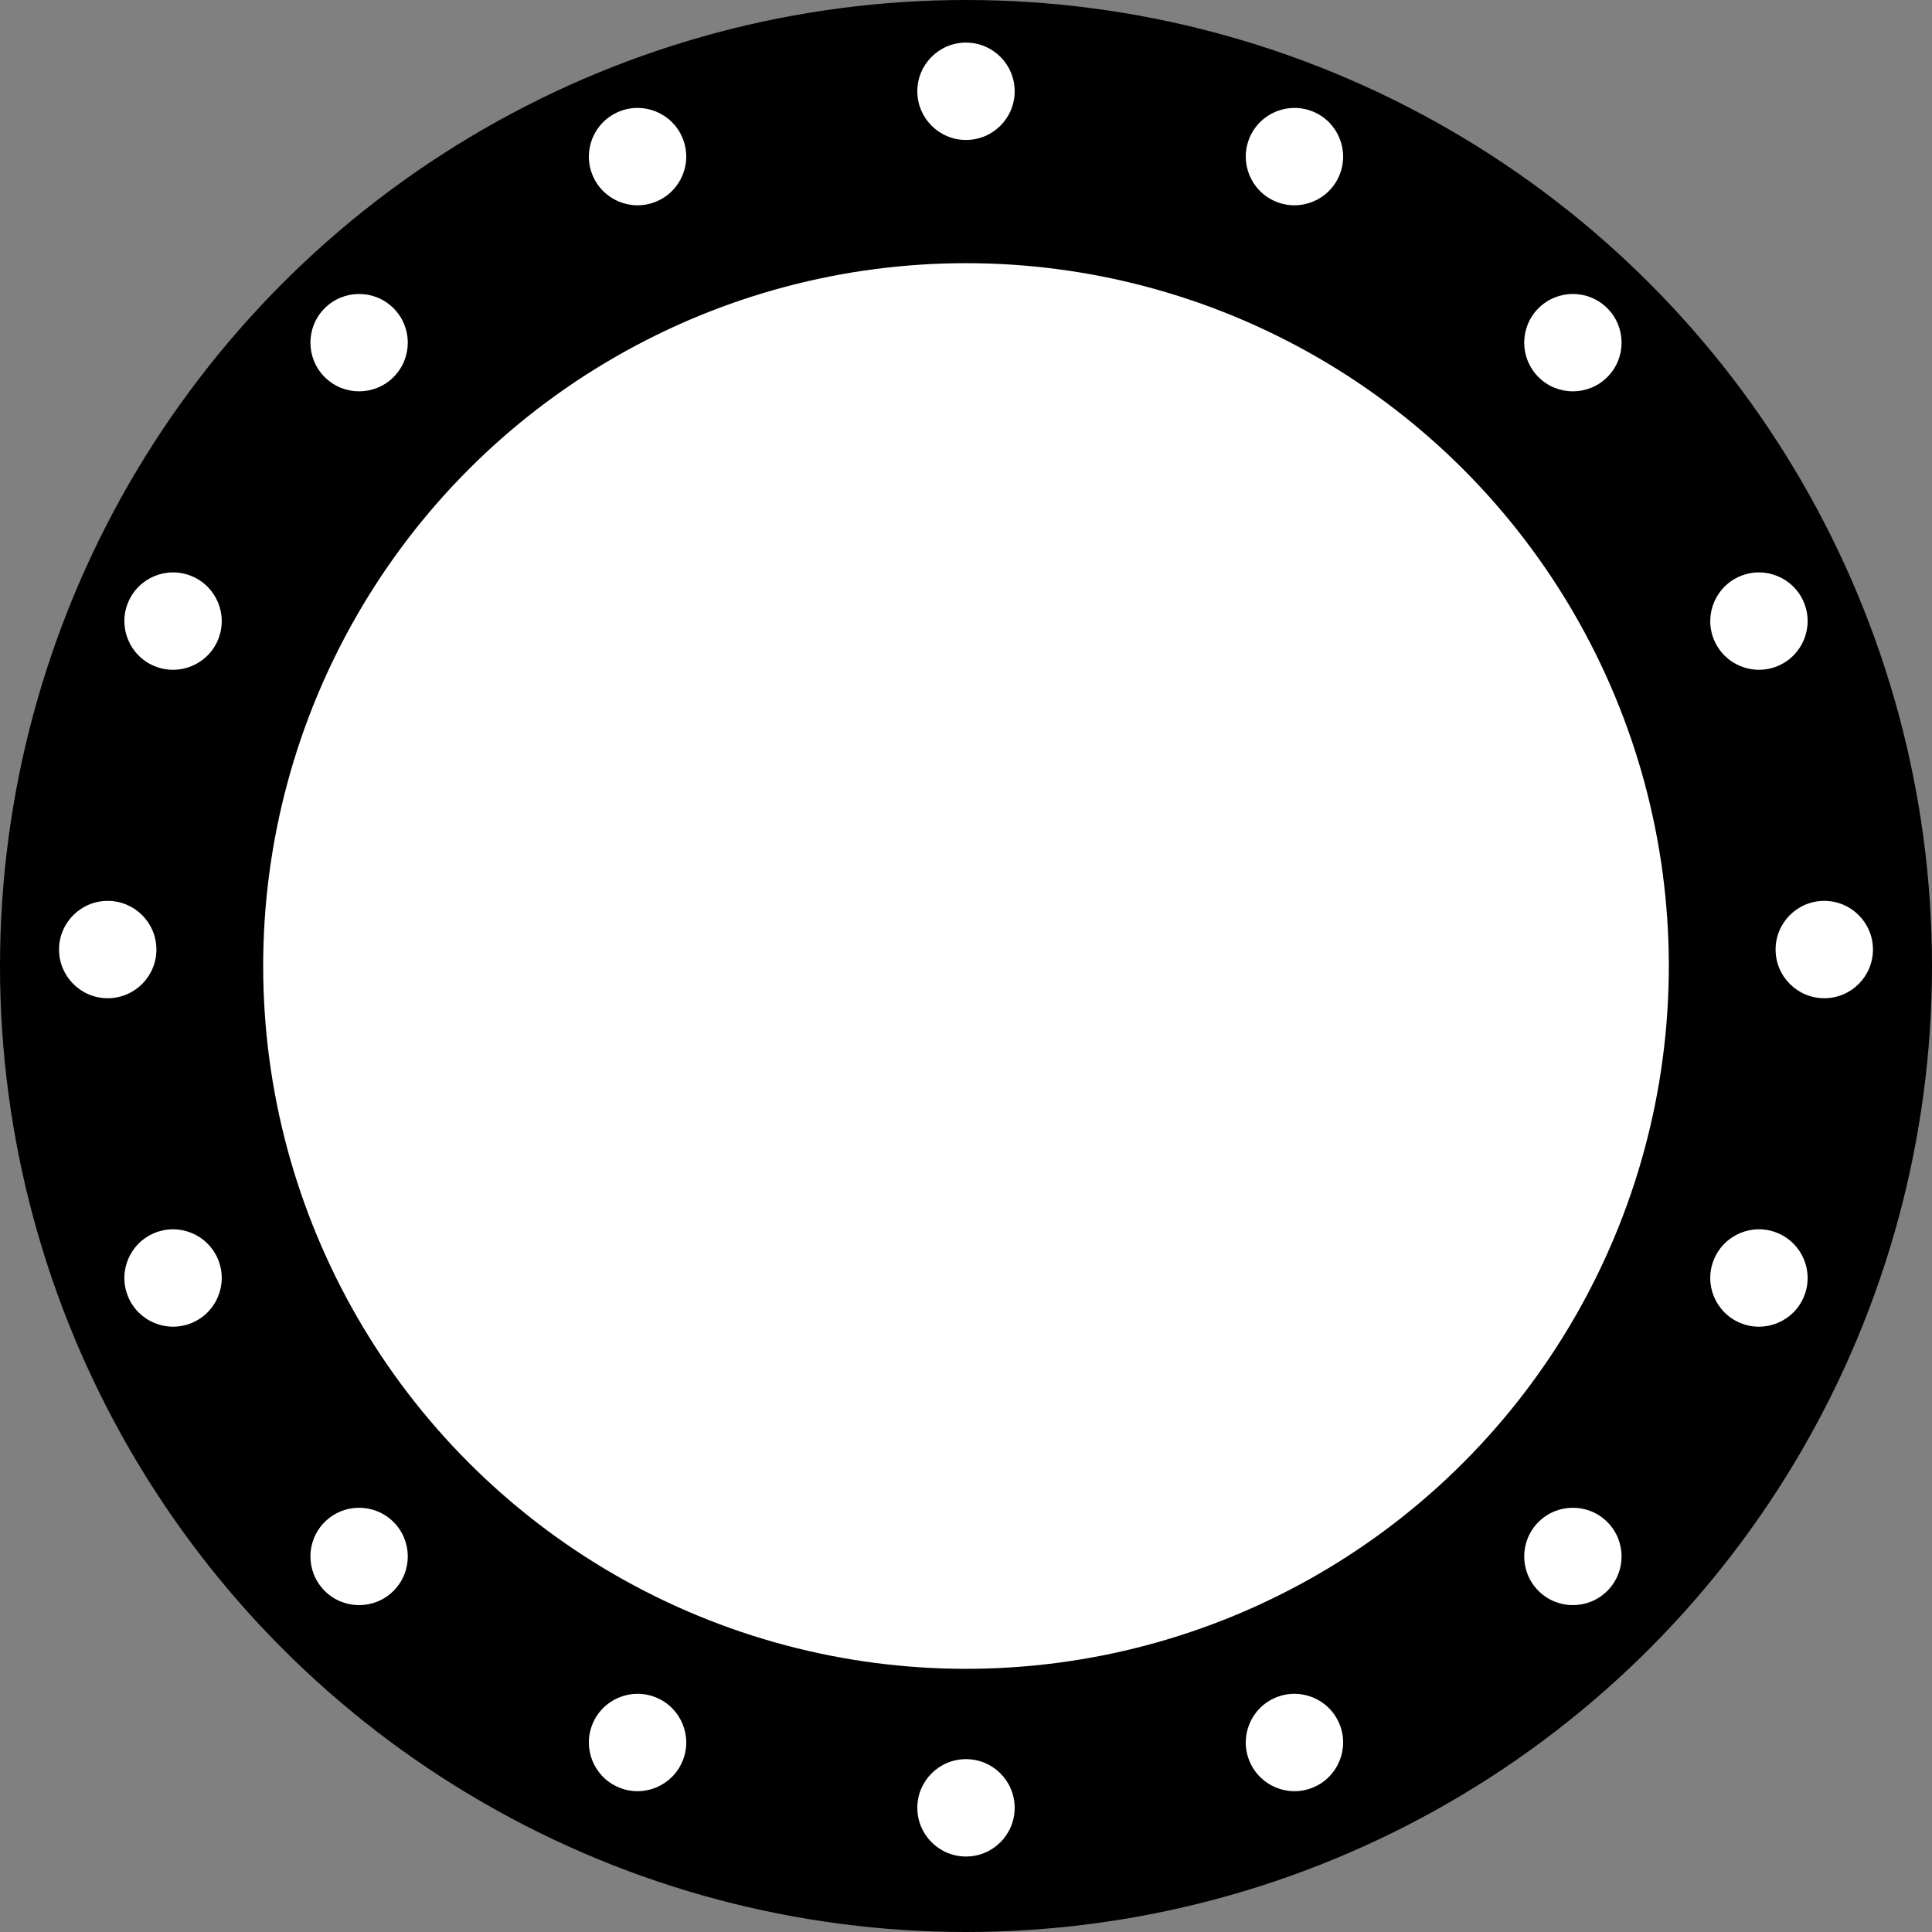 <?xml version="1.0" encoding="UTF-8" standalone="no"?>
<!-- Created with Inkscape (http://www.inkscape.org/) -->

<svg
   width="635mm"
   height="635mm"
   viewBox="0 0 635 635"
   version="1.1"
   id="svg5"
   inkscape:version="1.1.1 (3bf5ae0d25, 2021-09-20)"
   sodipodi:docname="450_635_462_40.svg"
   xmlns:inkscape="http://www.inkscape.org/namespaces/inkscape"
   xmlns:sodipodi="http://sodipodi.sourceforge.net/DTD/sodipodi-0.dtd"
   xmlns="http://www.w3.org/2000/svg"
   xmlns:svg="http://www.w3.org/2000/svg">
  <rect x="0" y="0" width="635" height="635" fill="#808080" stroke="none"/>
  <sodipodi:namedview
     id="namedview7"
     pagecolor="#ffffff"
     bordercolor="#cccccc"
     borderopacity="1"
     inkscape:pageshadow="0"
     inkscape:pageopacity="1"
     inkscape:pagecheckerboard="0"
     inkscape:document-units="mm"
     showgrid="false"
     inkscape:zoom="0.31723122"
     inkscape:cx="1294.0088"
     inkscape:cy="1246.7247"
     inkscape:window-width="1920"
     inkscape:window-height="1051"
     inkscape:window-x="-9"
     inkscape:window-y="-9"
     inkscape:window-maximized="1"
     inkscape:current-layer="layer1" />
  <defs
     id="defs2" />
  <g
     inkscape:label="Layer 1"
     inkscape:groupmode="layer"
     id="layer1"
     transform="translate(-52.716,-77.868)">
    <g
       id="g1476">
      <circle
         style="fill:#000000;stroke-width:0"
         id="path53"
         cx="370.216"
         cy="395.368"
         r="317.5" />
      <circle
         style="fill:#ffffff;stroke-width:0"
         id="path179"
         cx="370.216"
         cy="395.368"
         r="231" />
      <circle
         style="fill:#ffffff;stroke-width:0"
         id="circle261"
         cx="370.216"
         cy="107.868"
         r="16" />
      <circle
         style="fill:#ffffff;stroke-width:0"
         id="circle2331"
         cx="370.216"
         cy="672.055"
         r="16" />
      <circle
         style="fill:#ffffff;stroke-width:0"
         id="circle1281"
         cx="389.961"
         cy="-652.309"
         r="16"
         transform="rotate(90)" />
      <circle
         style="fill:#ffffff;stroke-width:0"
         id="circle1283"
         cx="389.961"
         cy="-88.122"
         r="16"
         transform="rotate(90)" />
      <circle
         style="fill:#ffffff;stroke-width:0"
         id="circle1308"
         cx="491.267"
         cy="-63.492"
         r="16"
         transform="rotate(22.5)" />
      <circle
         style="fill:#ffffff;stroke-width:0"
         id="circle1310"
         cx="491.267"
         cy="500.695"
         r="16"
         transform="rotate(22.5)" />
      <circle
         style="fill:#ffffff;stroke-width:0"
         id="circle1314"
         cx="218.602"
         cy="-773.36"
         r="16"
         transform="rotate(112.5)" />
      <circle
         style="fill:#ffffff;stroke-width:0"
         id="circle1316"
         cx="218.602"
         cy="-209.173"
         r="16"
         transform="rotate(112.5)" />
      <circle
         style="fill:#ffffff;stroke-width:0"
         id="circle1338"
         cx="537.526"
         cy="-268.131"
         r="16"
         transform="rotate(45)" />
      <circle
         style="fill:#ffffff;stroke-width:0"
         id="circle1340"
         cx="537.526"
         cy="296.056"
         r="16"
         transform="rotate(45)" />
      <circle
         style="fill:#ffffff;stroke-width:0"
         id="circle1344"
         cx="13.962"
         cy="-819.62"
         r="16"
         transform="rotate(135)" />
      <circle
         style="fill:#ffffff;stroke-width:0"
         id="circle1346"
         cx="13.962"
         cy="-255.433"
         r="16"
         transform="rotate(135)" />
      <circle
         style="fill:#ffffff;stroke-width:0"
         id="circle1352"
         cx="501.953"
         cy="-474.897"
         r="16"
         transform="rotate(67.5)" />
      <circle
         style="fill:#ffffff;stroke-width:0"
         id="circle1354"
         cx="501.953"
         cy="89.291"
         r="16"
         transform="rotate(67.5)" />
      <circle
         style="fill:#ffffff;stroke-width:0"
         id="circle1358"
         cx="-192.803"
         cy="-784.046"
         r="16"
         transform="rotate(157.5)" />
      <circle
         style="fill:#ffffff;stroke-width:0"
         id="circle1360"
         cx="-192.803"
         cy="-219.859"
         r="16"
         transform="rotate(157.5)" />
    </g>
  </g>
</svg>
